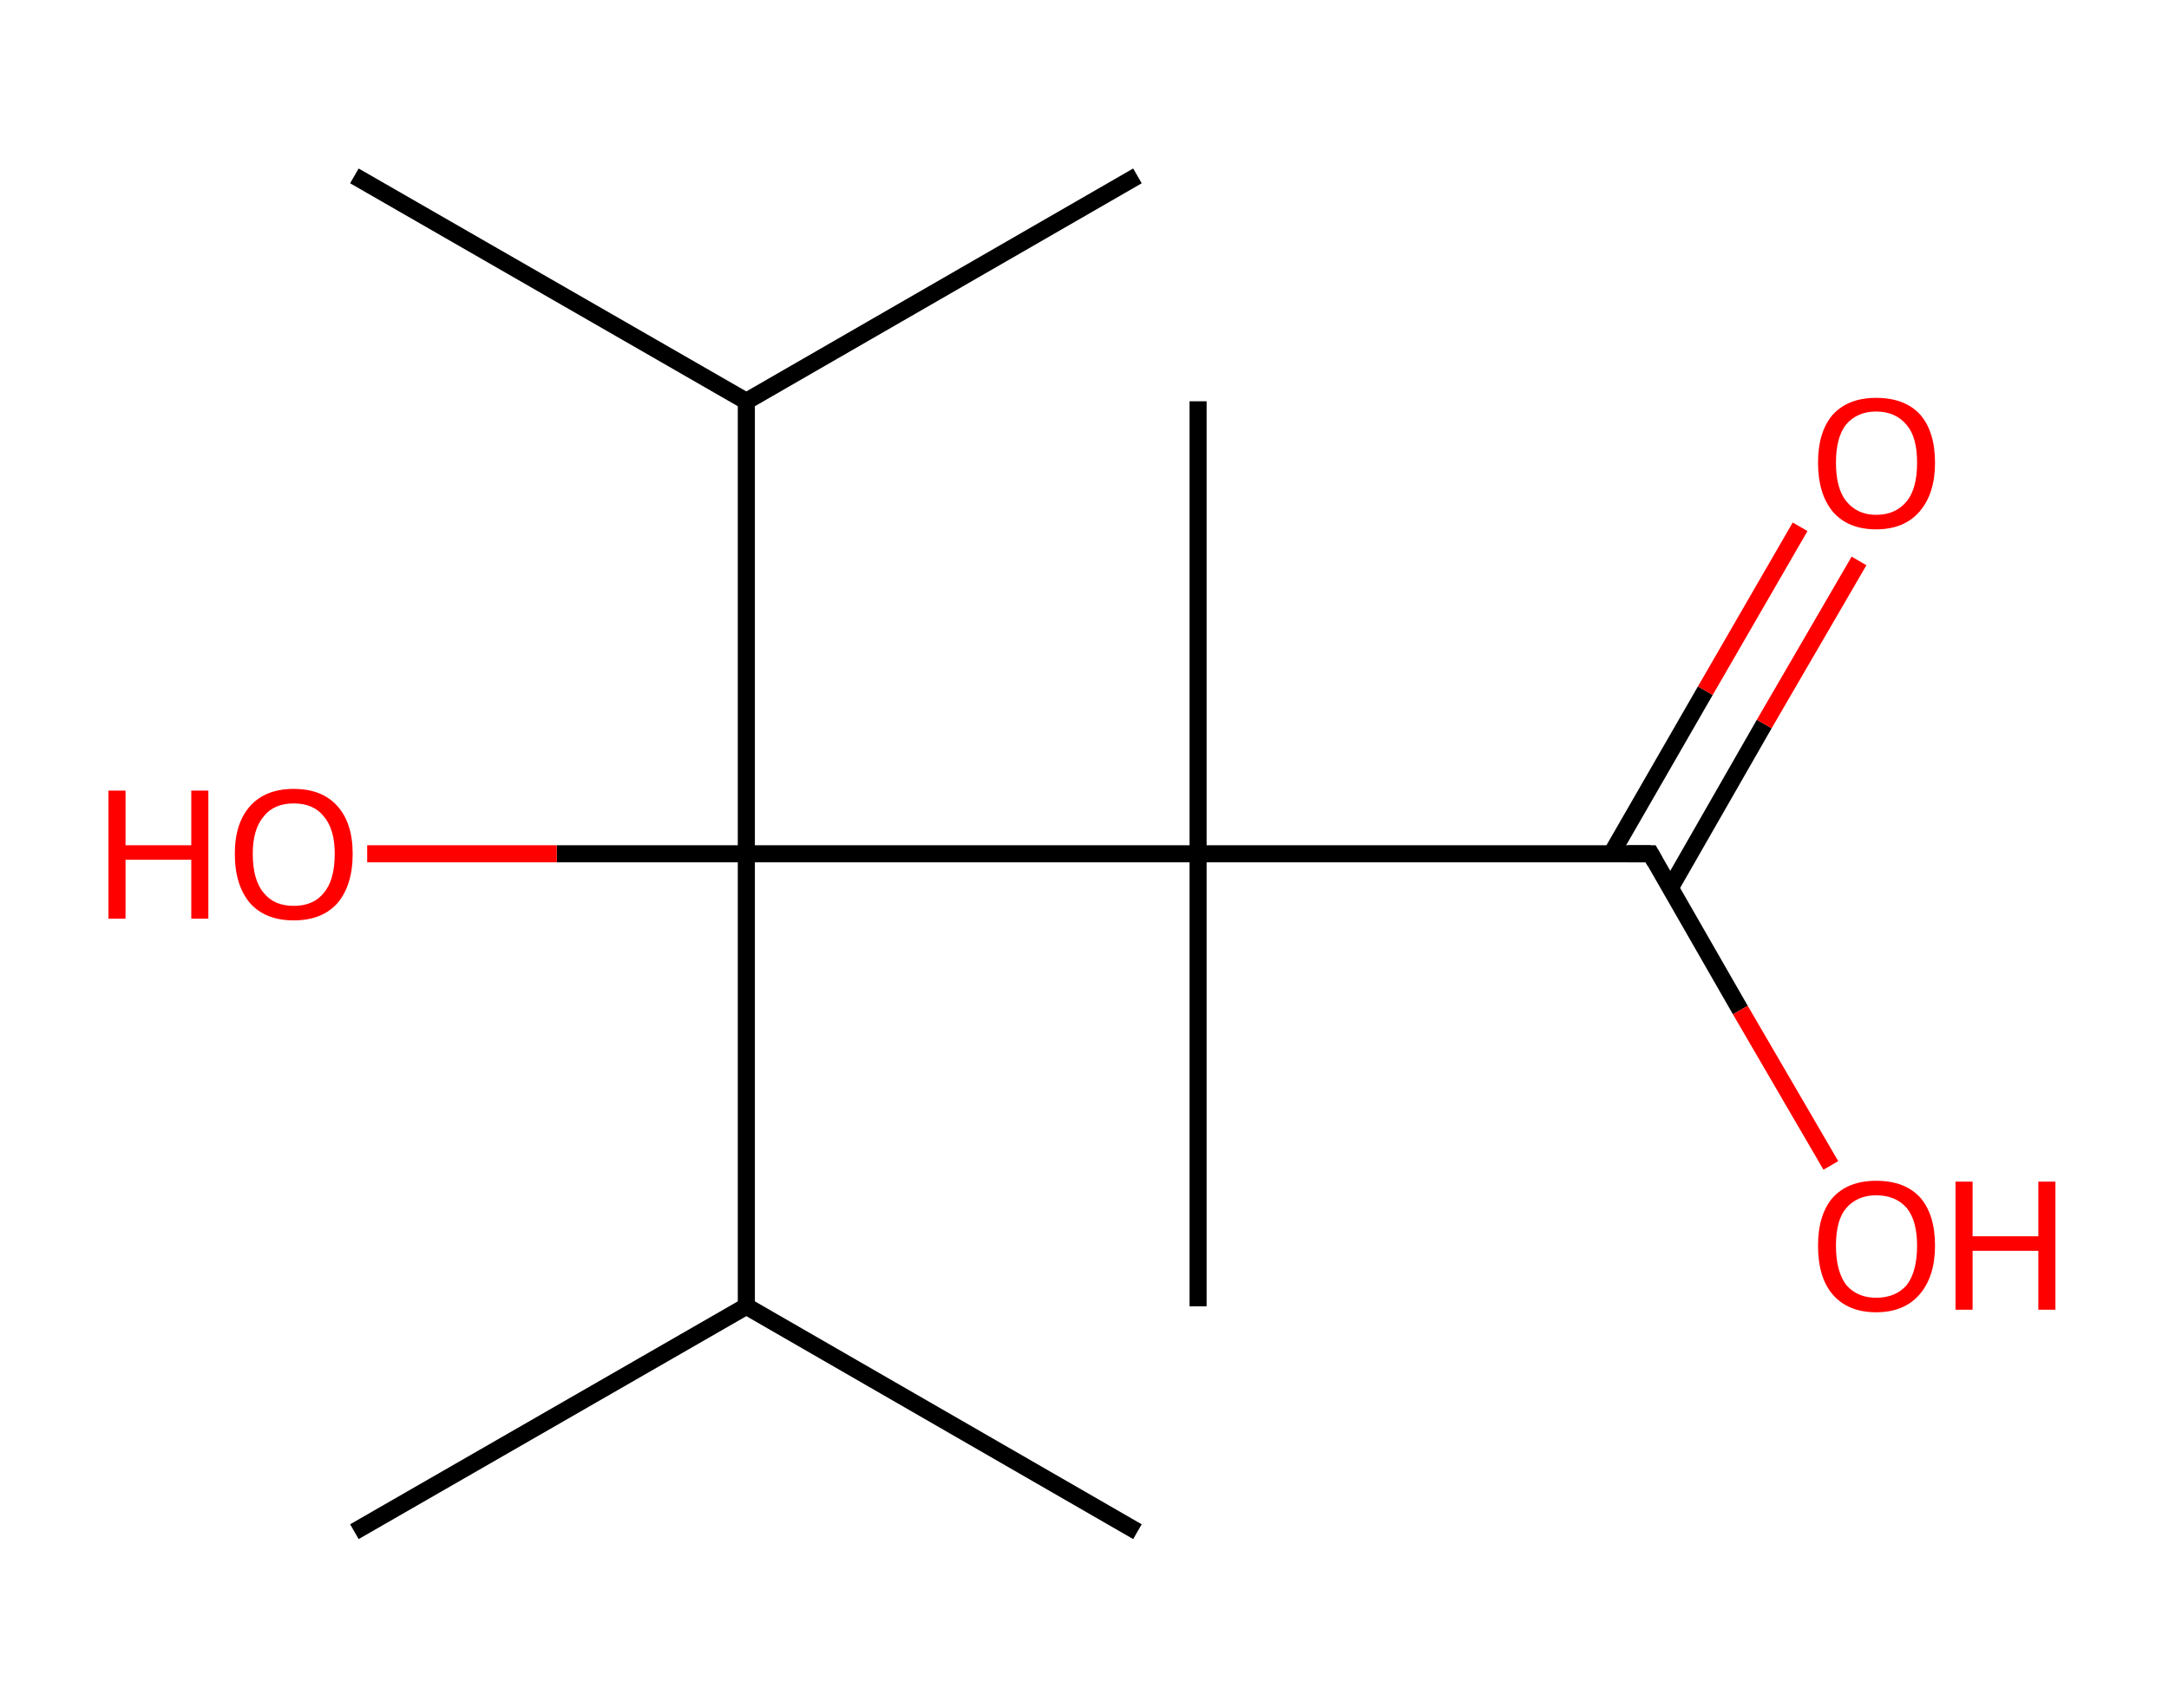 <?xml version='1.0' encoding='ASCII' standalone='yes'?>
<svg xmlns="http://www.w3.org/2000/svg" xmlns:rdkit="http://www.rdkit.org/xml" xmlns:xlink="http://www.w3.org/1999/xlink" version="1.1" baseProfile="full" xml:space="preserve" width="254px" height="200px" viewBox="0 0 254 200">
<!-- END OF HEADER -->
<rect style="opacity:1.0;fill:#FFFFFF;stroke:none" width="254.0" height="200.0" x="0.0" y="0.0"> </rect>
<path class="bond-0 atom-0 atom-1" d="M 41.5,179.4 L 87.4,153.0" style="fill:none;fill-rule:evenodd;stroke:#000000;stroke-width:2.0px;stroke-linecap:butt;stroke-linejoin:miter;stroke-opacity:1"/>
<path class="bond-1 atom-1 atom-2" d="M 87.4,153.0 L 133.2,179.4" style="fill:none;fill-rule:evenodd;stroke:#000000;stroke-width:2.0px;stroke-linecap:butt;stroke-linejoin:miter;stroke-opacity:1"/>
<path class="bond-2 atom-1 atom-3" d="M 87.4,153.0 L 87.4,100.0" style="fill:none;fill-rule:evenodd;stroke:#000000;stroke-width:2.0px;stroke-linecap:butt;stroke-linejoin:miter;stroke-opacity:1"/>
<path class="bond-3 atom-3 atom-4" d="M 87.4,100.0 L 65.2,100.0" style="fill:none;fill-rule:evenodd;stroke:#000000;stroke-width:2.0px;stroke-linecap:butt;stroke-linejoin:miter;stroke-opacity:1"/>
<path class="bond-3 atom-3 atom-4" d="M 65.2,100.0 L 43.0,100.0" style="fill:none;fill-rule:evenodd;stroke:#FF0000;stroke-width:2.0px;stroke-linecap:butt;stroke-linejoin:miter;stroke-opacity:1"/>
<path class="bond-4 atom-3 atom-5" d="M 87.4,100.0 L 87.4,47.0" style="fill:none;fill-rule:evenodd;stroke:#000000;stroke-width:2.0px;stroke-linecap:butt;stroke-linejoin:miter;stroke-opacity:1"/>
<path class="bond-5 atom-5 atom-6" d="M 87.4,47.0 L 41.5,20.6" style="fill:none;fill-rule:evenodd;stroke:#000000;stroke-width:2.0px;stroke-linecap:butt;stroke-linejoin:miter;stroke-opacity:1"/>
<path class="bond-6 atom-5 atom-7" d="M 87.4,47.0 L 133.2,20.6" style="fill:none;fill-rule:evenodd;stroke:#000000;stroke-width:2.0px;stroke-linecap:butt;stroke-linejoin:miter;stroke-opacity:1"/>
<path class="bond-7 atom-3 atom-8" d="M 87.4,100.0 L 140.3,100.0" style="fill:none;fill-rule:evenodd;stroke:#000000;stroke-width:2.0px;stroke-linecap:butt;stroke-linejoin:miter;stroke-opacity:1"/>
<path class="bond-8 atom-8 atom-9" d="M 140.3,100.0 L 140.3,153.0" style="fill:none;fill-rule:evenodd;stroke:#000000;stroke-width:2.0px;stroke-linecap:butt;stroke-linejoin:miter;stroke-opacity:1"/>
<path class="bond-9 atom-8 atom-10" d="M 140.3,100.0 L 140.3,47.0" style="fill:none;fill-rule:evenodd;stroke:#000000;stroke-width:2.0px;stroke-linecap:butt;stroke-linejoin:miter;stroke-opacity:1"/>
<path class="bond-10 atom-8 atom-11" d="M 140.3,100.0 L 193.3,100.0" style="fill:none;fill-rule:evenodd;stroke:#000000;stroke-width:2.0px;stroke-linecap:butt;stroke-linejoin:miter;stroke-opacity:1"/>
<path class="bond-11 atom-11 atom-12" d="M 195.6,104.0 L 206.6,84.8" style="fill:none;fill-rule:evenodd;stroke:#000000;stroke-width:2.0px;stroke-linecap:butt;stroke-linejoin:miter;stroke-opacity:1"/>
<path class="bond-11 atom-11 atom-12" d="M 206.6,84.8 L 217.7,65.7" style="fill:none;fill-rule:evenodd;stroke:#FF0000;stroke-width:2.0px;stroke-linecap:butt;stroke-linejoin:miter;stroke-opacity:1"/>
<path class="bond-11 atom-11 atom-12" d="M 188.7,100.0 L 199.7,80.9" style="fill:none;fill-rule:evenodd;stroke:#000000;stroke-width:2.0px;stroke-linecap:butt;stroke-linejoin:miter;stroke-opacity:1"/>
<path class="bond-11 atom-11 atom-12" d="M 199.7,80.9 L 210.8,61.7" style="fill:none;fill-rule:evenodd;stroke:#FF0000;stroke-width:2.0px;stroke-linecap:butt;stroke-linejoin:miter;stroke-opacity:1"/>
<path class="bond-12 atom-11 atom-13" d="M 193.3,100.0 L 203.8,118.3" style="fill:none;fill-rule:evenodd;stroke:#000000;stroke-width:2.0px;stroke-linecap:butt;stroke-linejoin:miter;stroke-opacity:1"/>
<path class="bond-12 atom-11 atom-13" d="M 203.8,118.3 L 214.4,136.5" style="fill:none;fill-rule:evenodd;stroke:#FF0000;stroke-width:2.0px;stroke-linecap:butt;stroke-linejoin:miter;stroke-opacity:1"/>
<path d="M 190.6,100.0 L 193.3,100.0 L 193.8,100.9" style="fill:none;stroke:#000000;stroke-width:2.0px;stroke-linecap:butt;stroke-linejoin:miter;stroke-opacity:1;"/>
<path class="atom-4" d="M 12.7 92.6 L 14.7 92.6 L 14.7 99.0 L 22.4 99.0 L 22.4 92.6 L 24.4 92.6 L 24.4 107.6 L 22.4 107.6 L 22.4 100.7 L 14.7 100.7 L 14.7 107.6 L 12.7 107.6 L 12.7 92.6 " fill="#FF0000"/>
<path class="atom-4" d="M 27.5 100.0 Q 27.5 96.4, 29.3 94.4 Q 31.1 92.4, 34.4 92.4 Q 37.7 92.4, 39.5 94.4 Q 41.3 96.4, 41.3 100.0 Q 41.3 103.7, 39.5 105.8 Q 37.7 107.8, 34.4 107.8 Q 31.1 107.8, 29.3 105.8 Q 27.5 103.7, 27.5 100.0 M 34.4 106.1 Q 36.7 106.1, 37.9 104.6 Q 39.2 103.1, 39.2 100.0 Q 39.2 97.1, 37.9 95.6 Q 36.7 94.1, 34.4 94.1 Q 32.1 94.1, 30.9 95.6 Q 29.6 97.1, 29.6 100.0 Q 29.6 103.1, 30.9 104.6 Q 32.1 106.1, 34.4 106.1 " fill="#FF0000"/>
<path class="atom-12" d="M 212.9 54.2 Q 212.9 50.6, 214.6 48.6 Q 216.4 46.6, 219.7 46.6 Q 223.1 46.6, 224.9 48.6 Q 226.6 50.6, 226.6 54.2 Q 226.6 57.8, 224.8 59.9 Q 223.0 62.0, 219.7 62.0 Q 216.4 62.0, 214.6 59.9 Q 212.9 57.8, 212.9 54.2 M 219.7 60.3 Q 222.0 60.3, 223.3 58.7 Q 224.5 57.2, 224.5 54.2 Q 224.5 51.2, 223.3 49.8 Q 222.0 48.2, 219.7 48.2 Q 217.5 48.2, 216.2 49.7 Q 215.0 51.2, 215.0 54.2 Q 215.0 57.2, 216.2 58.7 Q 217.5 60.3, 219.7 60.3 " fill="#FF0000"/>
<path class="atom-13" d="M 212.9 145.9 Q 212.9 142.3, 214.6 140.3 Q 216.4 138.3, 219.7 138.3 Q 223.1 138.3, 224.9 140.3 Q 226.6 142.3, 226.6 145.9 Q 226.6 149.5, 224.8 151.6 Q 223.0 153.7, 219.7 153.7 Q 216.4 153.7, 214.6 151.6 Q 212.9 149.6, 212.9 145.9 M 219.7 152.0 Q 222.0 152.0, 223.3 150.5 Q 224.5 148.9, 224.5 145.9 Q 224.5 143.0, 223.3 141.5 Q 222.0 140.0, 219.7 140.0 Q 217.5 140.0, 216.2 141.5 Q 215.0 142.9, 215.0 145.9 Q 215.0 148.9, 216.2 150.5 Q 217.5 152.0, 219.7 152.0 " fill="#FF0000"/>
<path class="atom-13" d="M 229.0 138.4 L 231.0 138.4 L 231.0 144.8 L 238.7 144.8 L 238.7 138.4 L 240.7 138.4 L 240.7 153.4 L 238.7 153.4 L 238.7 146.5 L 231.0 146.5 L 231.0 153.4 L 229.0 153.4 L 229.0 138.4 " fill="#FF0000"/>
</svg>
